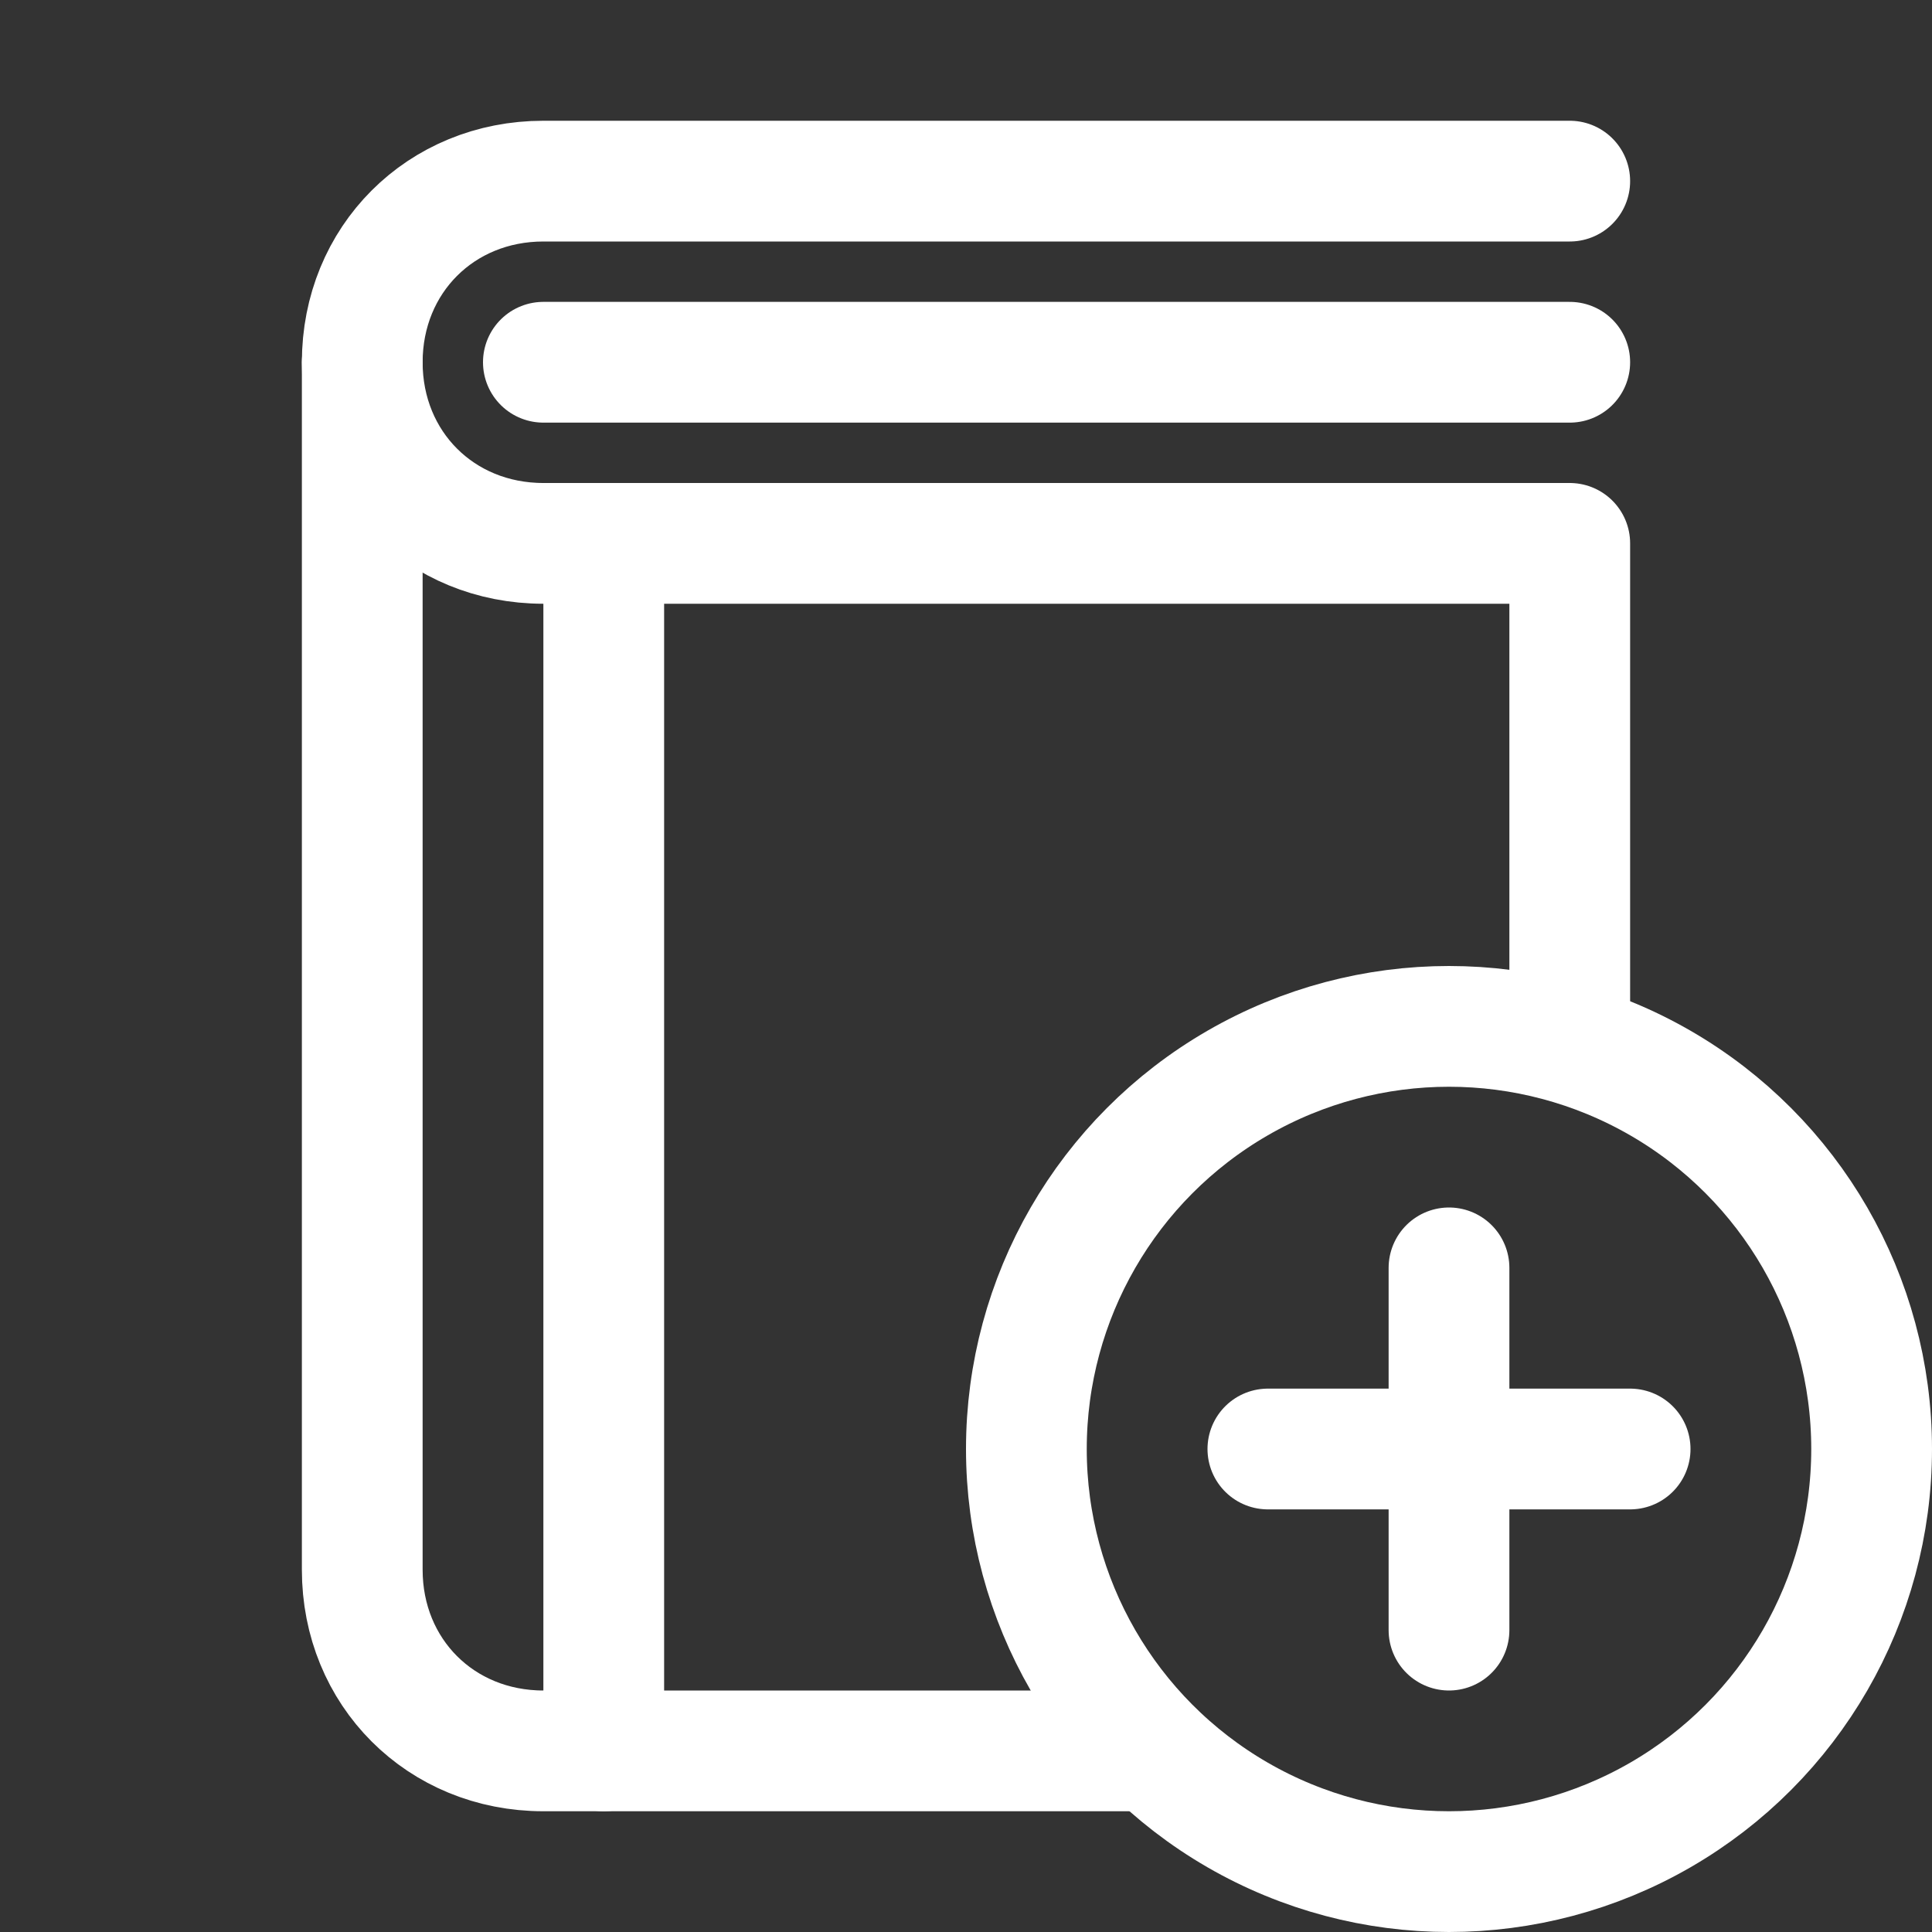 <?xml version="1.0" encoding="utf-8"?>

<!-- Uploaded to: SVG Repo, www.svgrepo.com, Generator: SVG Repo Mixer Tools -->
<svg version="1.1" id="Icons" xmlns="http://www.w3.org/2000/svg" xmlns:xlink="http://www.w3.org/1999/xlink" 
	 viewBox="0 0 32 32" xml:space="preserve">
<rect x="0" y="0" width="32" height="32" fill="#333333" stroke="none"/>
<style type="text/css">
	.st0{fill:none;stroke:white;stroke-width:2;stroke-linecap:round;stroke-linejoin:round;stroke-miterlimit:10;}
</style>
<path class="st0" d="M26,3H9C7.3,3,6,4.3,6,6v0c0,1.7,1.3,3,3,3h17v8"/>
<path class="st0" d="M19,29H9c-1.7,0-3-1.3-3-3v0V6"/>
<line class="st0" x1="26" y1="6" x2="9" y2="6"/>
<line class="st0" x1="10" y1="9" x2="10" y2="29"/>
<circle class="st0" cx="24" cy="24" r="7"/>
<line class="st0" x1="24" y1="21" x2="24" y2="27"/>
<line class="st0" x1="21" y1="24" x2="27" y2="24"/>
</svg>
